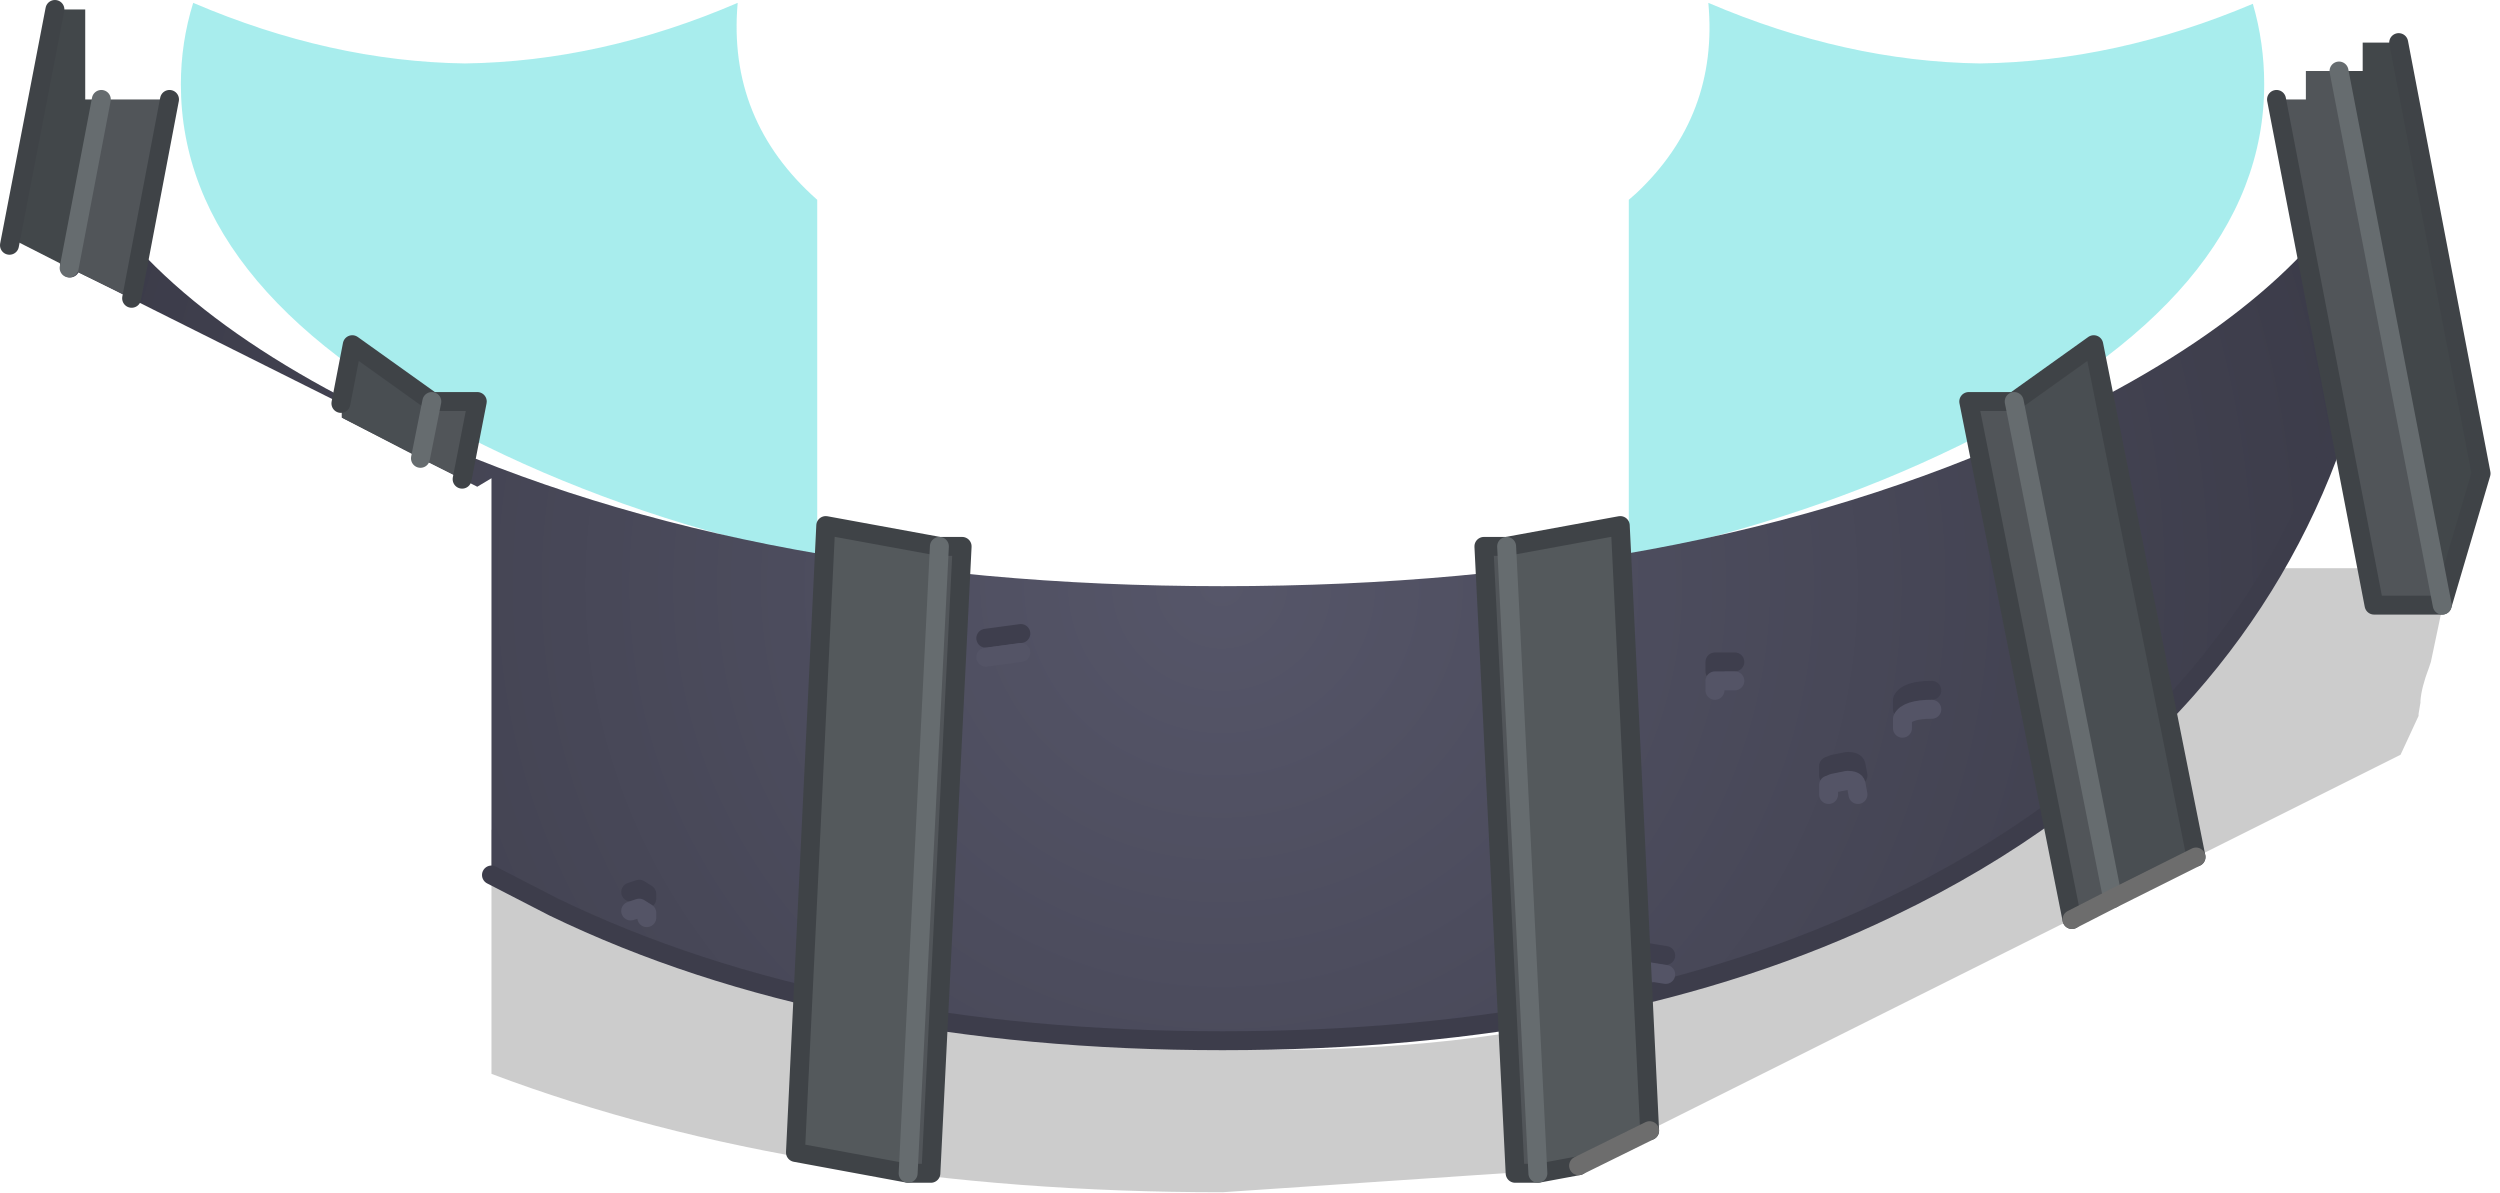 <?xml version="1.0" encoding="utf-8"?>
<svg version="1.1" id="Layer_1"
xmlns="http://www.w3.org/2000/svg"
xmlns:xlink="http://www.w3.org/1999/xlink"
xmlns:author="http://www.sothink.com"
width="132px" height="63px"
xml:space="preserve">
<g id="138" transform="matrix(1, 0, 0, 1, 64.65, 50.95)">
<path style="fill:#00CCCC;fill-opacity:0.341" d="M21.35,-21.55L21.35 -40.4L21.75 -40.75Q26.1 -44.85 25.55 -50.8Q32.8 -47.7 39.9 -47.6Q47.1 -47.7 54.3 -50.75Q54.9 -48.7 54.9 -46.5Q54.9 -35.3 38.75 -27.4Q30.85 -23.55 21.35 -21.55M-21.5,-21.5Q-31.05 -23.5 -39 -27.4Q-55.1 -35.3 -55.1 -46.5Q-55.1 -48.7 -54.45 -50.8Q-47.2 -47.7 -40.1 -47.6Q-32.9 -47.7 -25.7 -50.8Q-26.25 -44.6 -21.5 -40.4L-21.5 -21.5" />
<path style="fill:#000000;fill-opacity:0.2" d="M56.05,-20.95L62.35 -20.95L63.3 -20.65L63.35 -20.65L64.05 -19.9L64.1 -19.85L64.3 -18.85L63.7 -16L63.6 -15.7Q63.2 -14.65 63.15 -13.95L63.15 -13.85L63.05 -13.25L63.05 -13.15L62.1 -11.1L18.4 10.75L-0.1 12Q-22.1 12 -38.7 5.75L-38.7 -7.15L-36.9 -5.95Q-22.35 3.85 0.15 4.45Q22.6 5 35.55 -4.25Q48.45 -13.5 50.6 -17.2Q52.75 -20.95 53.7 -20.65L54.75 -20.45Q55.3 -20.95 56.05 -20.95" />
<radialGradient
id="RadialGradID_535" gradientUnits="userSpaceOnUse" gradientTransform="matrix(0.082, 0, 0, 0.079, -0.15, -20.05)" spreadMethod ="pad" cx="0" cy="0" r="819.2" fx="0" fy="0" >
<stop  offset="0"  style="stop-color:#565669;stop-opacity:1" />
<stop  offset="1"  style="stop-color:#393946;stop-opacity:1" />
</radialGradient>
<path style="fill:url(#RadialGradID_535) " d="M-38.7,-25.7L-39.45 -25.25L-46.6 -28.9L-46.6 -29.65L-46.65 -29.65L-60.95 -36.8Q-61.45 -40.35 -61.4 -44.1Q-58.25 -35.95 -45.95 -29.65L-44.25 -28.8Q-25.95 -20 -0.1 -20Q25.7 -20 44 -28.8L45.75 -29.65Q57.9 -35.9 61.15 -43.9Q61.2 -26.35 50.8 -14.55Q44.65 -7.6 35.15 -3.05Q20.55 4 -0.1 4Q-20.8 4 -35.4 -3.05L-38.7 -4.75L-38.7 -25.7" />
<path style="fill:none;stroke-width:1;stroke-linecap:round;stroke-linejoin:round;stroke-miterlimit:3;stroke:#3D3D4B;stroke-opacity:1" d="M-38.7,-4.75L-35.4 -3.05Q-20.8 4 -0.1 4Q20.55 4 35.15 -3.05Q44.65 -7.6 50.8 -14.55Q61.2 -26.35 61.15 -43.9M-61.4,-44.1Q-61.45 -40.35 -60.95 -36.8" />
<path style="fill:none;stroke-width:1;stroke-linecap:round;stroke-linejoin:round;stroke-miterlimit:3;stroke:#3E3E4D;stroke-opacity:1" d="M35.8,-13.5L35.8 -14Q36.05 -14.5 37.35 -14.5M25.9,-15.5L25.9 -16L26.95 -16M21.75,-0.25L21.75 -0.75L23.3 -0.5M31.9,-10L31.9 -10.5L32.15 -10.6L32.9 -10.75Q33.3 -10.75 33.35 -10.55L33.45 -10M45.9,-23Q46.55 -23.5 47.5 -24M-12.6,-17.25L-10.75 -17.5M-31.35,-3.85L-30.9 -4L-30.5 -3.75L-30.5 -3.5M-17,-2.75L-17 -3L-15.7 -2.75" />
<path style="fill:none;stroke-width:1;stroke-linecap:round;stroke-linejoin:round;stroke-miterlimit:3;stroke:#545466;stroke-opacity:1" d="M35.8,-12.5L35.8 -13Q36.05 -13.5 37.35 -13.5M25.9,-14.5L25.9 -15L26.95 -15M31.9,-9L31.9 -9.5L32.15 -9.6L32.9 -9.75Q33.3 -9.75 33.35 -9.55L33.45 -9M45.9,-22Q46.55 -22.5 47.5 -23M21.75,0.75L21.75 0.25L23.3 0.5M-12.6,-16.25L-10.75 -16.5M-17,-1.75L-17 -2L-15.7 -1.75M-31.35,-2.85L-30.9 -3L-30.5 -2.75L-30.5 -2.5" />
<path style="fill:#515559;fill-opacity:1" d="M16.55,11L15.35 11L13.7 -22.1L14.9 -22.1L16.55 11M58.85,-47.2L64.3 -19L60.7 -19L55.55 -45.7L57.1 -45.7L57.1 -47.2L58.85 -47.2M39.3,-29.75L41.7 -29.75L46.9 -3.5L44.75 -2.4L39.3 -29.75M-59.3,-45.7L-55.7 -45.7L-57.7 -35.2L-61 -36.8L-59.3 -45.7M-41.85,-29.75L-39.45 -29.75L-40.25 -25.65L-42.45 -26.75L-41.85 -29.75M-15.05,-22.1L-13.85 -22.1L-15.5 11L-16.7 11L-15.05 -22.1" />
<path style="fill:#42474A;fill-opacity:1" d="M58.85,-47.2L60.1 -47.2L60.1 -48.7L62 -48.7L66.35 -25.95L64.3 -19L58.85 -47.2M-61,-36.8L-63.75 -38.2L-64.15 -38L-61.75 -50.45L-60.15 -50.45L-60.15 -45.7L-59.3 -45.7L-61 -36.8" />
<path style="fill:#494E52;fill-opacity:1" d="M46.9,-3.5L41.7 -29.75L45.9 -32.75L51.3 -5.7L46.9 -3.5M-42.45,-26.75L-46.6 -28.9L-46.6 -29.65L-46.65 -29.65L-46.05 -32.75L-41.85 -29.75L-42.45 -26.75" />
<path style="fill:#54595C;fill-opacity:1" d="M14.9,-22.1L20.9 -23.2L22.45 8.75L18.7 10.6L16.55 11L14.9 -22.1M-16.7,11L-22.65 9.9L-21.05 -23.2L-15.05 -22.1L-16.7 11" />
<path style="fill:none;stroke-width:1;stroke-linecap:round;stroke-linejoin:round;stroke-miterlimit:3;stroke:#3F4347;stroke-opacity:1" d="M18.7,10.6L16.55 11L15.35 11L13.7 -22.1L14.9 -22.1L20.9 -23.2L22.45 8.75M64.3,-19L66.35 -25.95L62 -48.7M64.3,-19L60.7 -19L55.55 -45.7M51.3,-5.7L45.9 -32.75L41.7 -29.75L39.3 -29.75L44.75 -2.4M-55.7,-45.7L-57.7 -35.2M-64.15,-38L-61.75 -50.45M-46.65,-29.65L-46.05 -32.75L-41.85 -29.75L-39.45 -29.75L-40.25 -25.65M-16.7,11L-22.65 9.9L-21.05 -23.2L-15.05 -22.1L-13.85 -22.1L-15.5 11L-16.7 11" />
<path style="fill:none;stroke-width:1;stroke-linecap:round;stroke-linejoin:round;stroke-miterlimit:3;stroke:#666C6F;stroke-opacity:1" d="M16.55,11L14.9 -22.1M58.85,-47.2L64.3 -19M41.7,-29.75L46.9 -3.5M-42.45,-26.75L-41.85 -29.75M-59.3,-45.7L-61 -36.8M-16.7,11L-15.05 -22.1" />
<path style="fill:none;stroke-width:1;stroke-linecap:round;stroke-linejoin:round;stroke-miterlimit:3;stroke:#6D6D6D;stroke-opacity:1" d="M22.45,8.75L18.7 10.6M44.75,-2.4L46.9 -3.5L51.3 -5.7" />
</g>
</svg>
